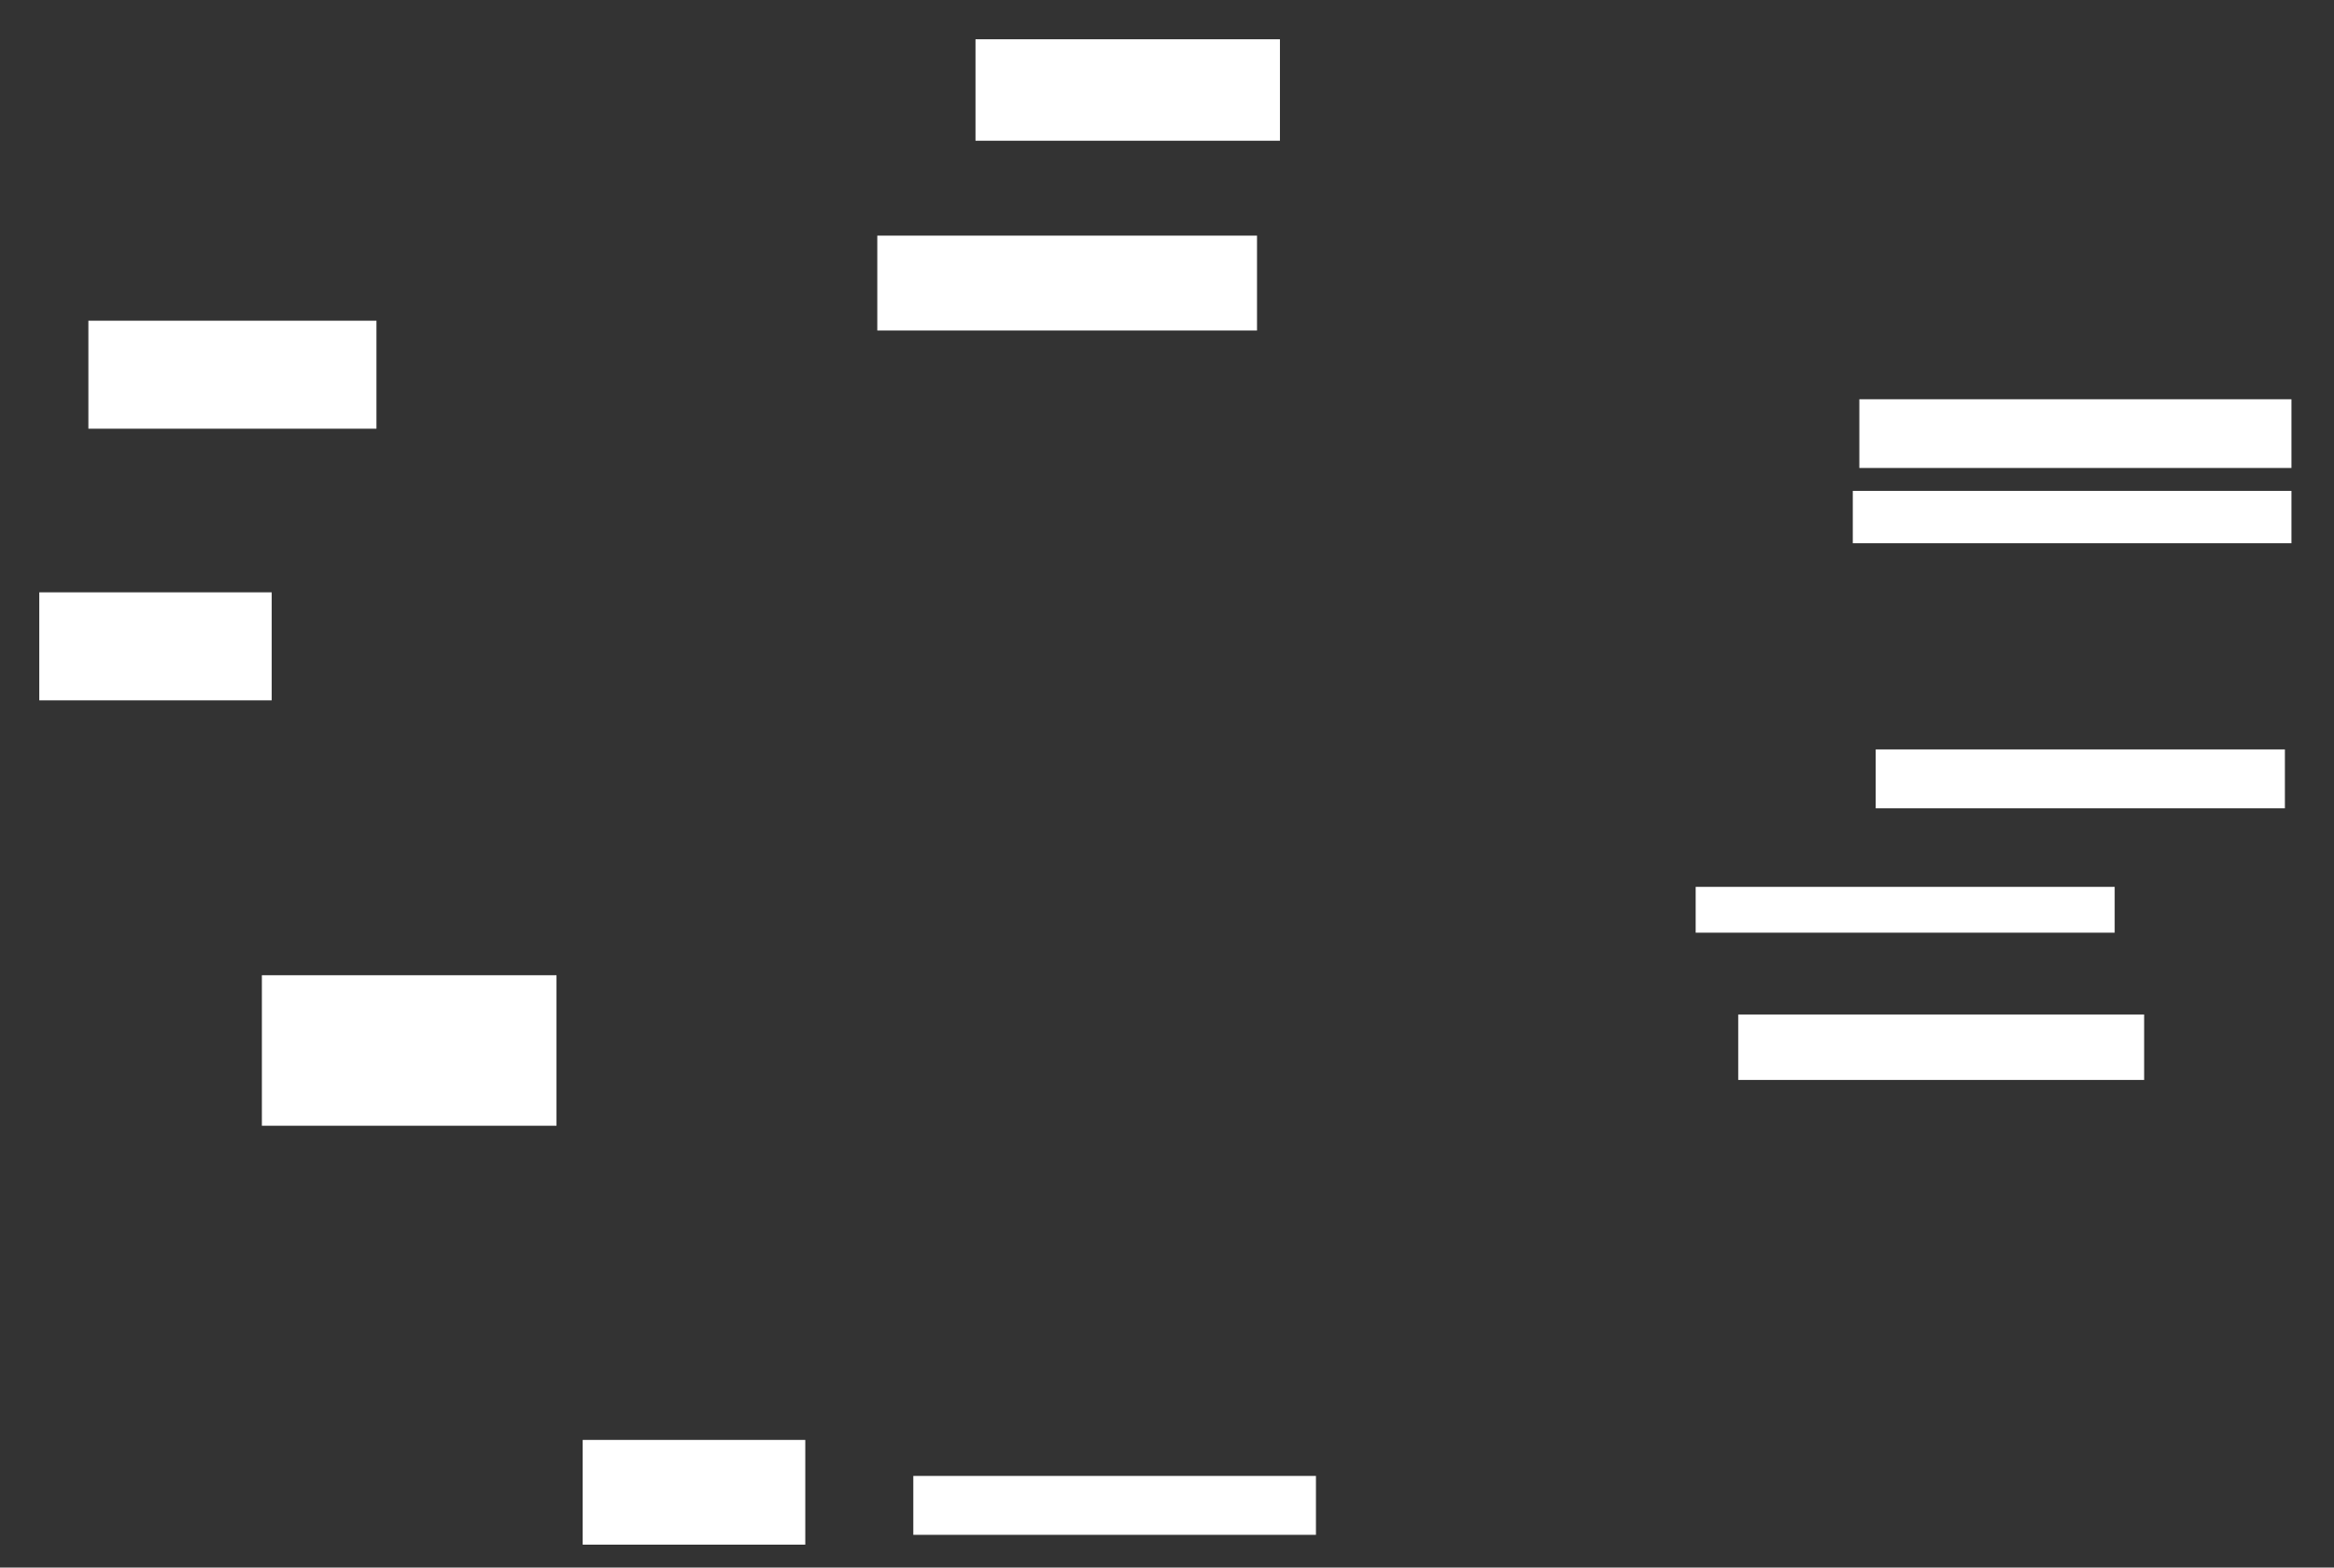 <ns0:svg xmlns:ns0="http://www.w3.org/2000/svg" height="479" width="713">
 <ns0:rect width="100%" height="100%" fill="#333333" stroke="none"/>
 <ns0:g>
  <ns0:title>Shapes</ns0:title>
  <ns0:rect fill="#FFFFFF" height="33" stroke-width="0" width="71" x="12" y="181" />
  <ns0:rect fill="#FFFFFF" height="33" stroke-width="0" width="88" x="27" y="98" />
  <ns0:rect fill="#FFFFFF" height="29" stroke-width="0" width="116" x="268" y="72" />
  <ns0:rect fill="#FFFFFF" height="31" stroke-width="0" width="93" x="298" y="12" />
  <ns0:rect fill="#FFFFFF" height="21" stroke-width="0" width="132" x="568" y="122" />
  <ns0:rect fill="#FFFFFF" height="16" stroke-width="0" width="134" x="566" y="150" />
  <ns0:rect fill="#FFFFFF" height="18" stroke-width="0" width="125" x="573" y="229" />
  <ns0:rect fill="#FFFFFF" height="14" stroke-width="0" width="128" x="518" y="271" />
  <ns0:rect fill="#FFFFFF" height="20" stroke-width="0" width="124" x="531" y="310" />
  <ns0:rect fill="#FFFFFF" height="46" stroke-width="0" width="90" x="80" y="298" />
  <ns0:rect fill="#FFFFFF" height="32" stroke-width="0" width="68" x="178" y="440" />
  <ns0:rect fill="#FFFFFF" height="18" stroke-width="0" width="123" x="279" y="451" />
 </ns0:g>
</ns0:svg>